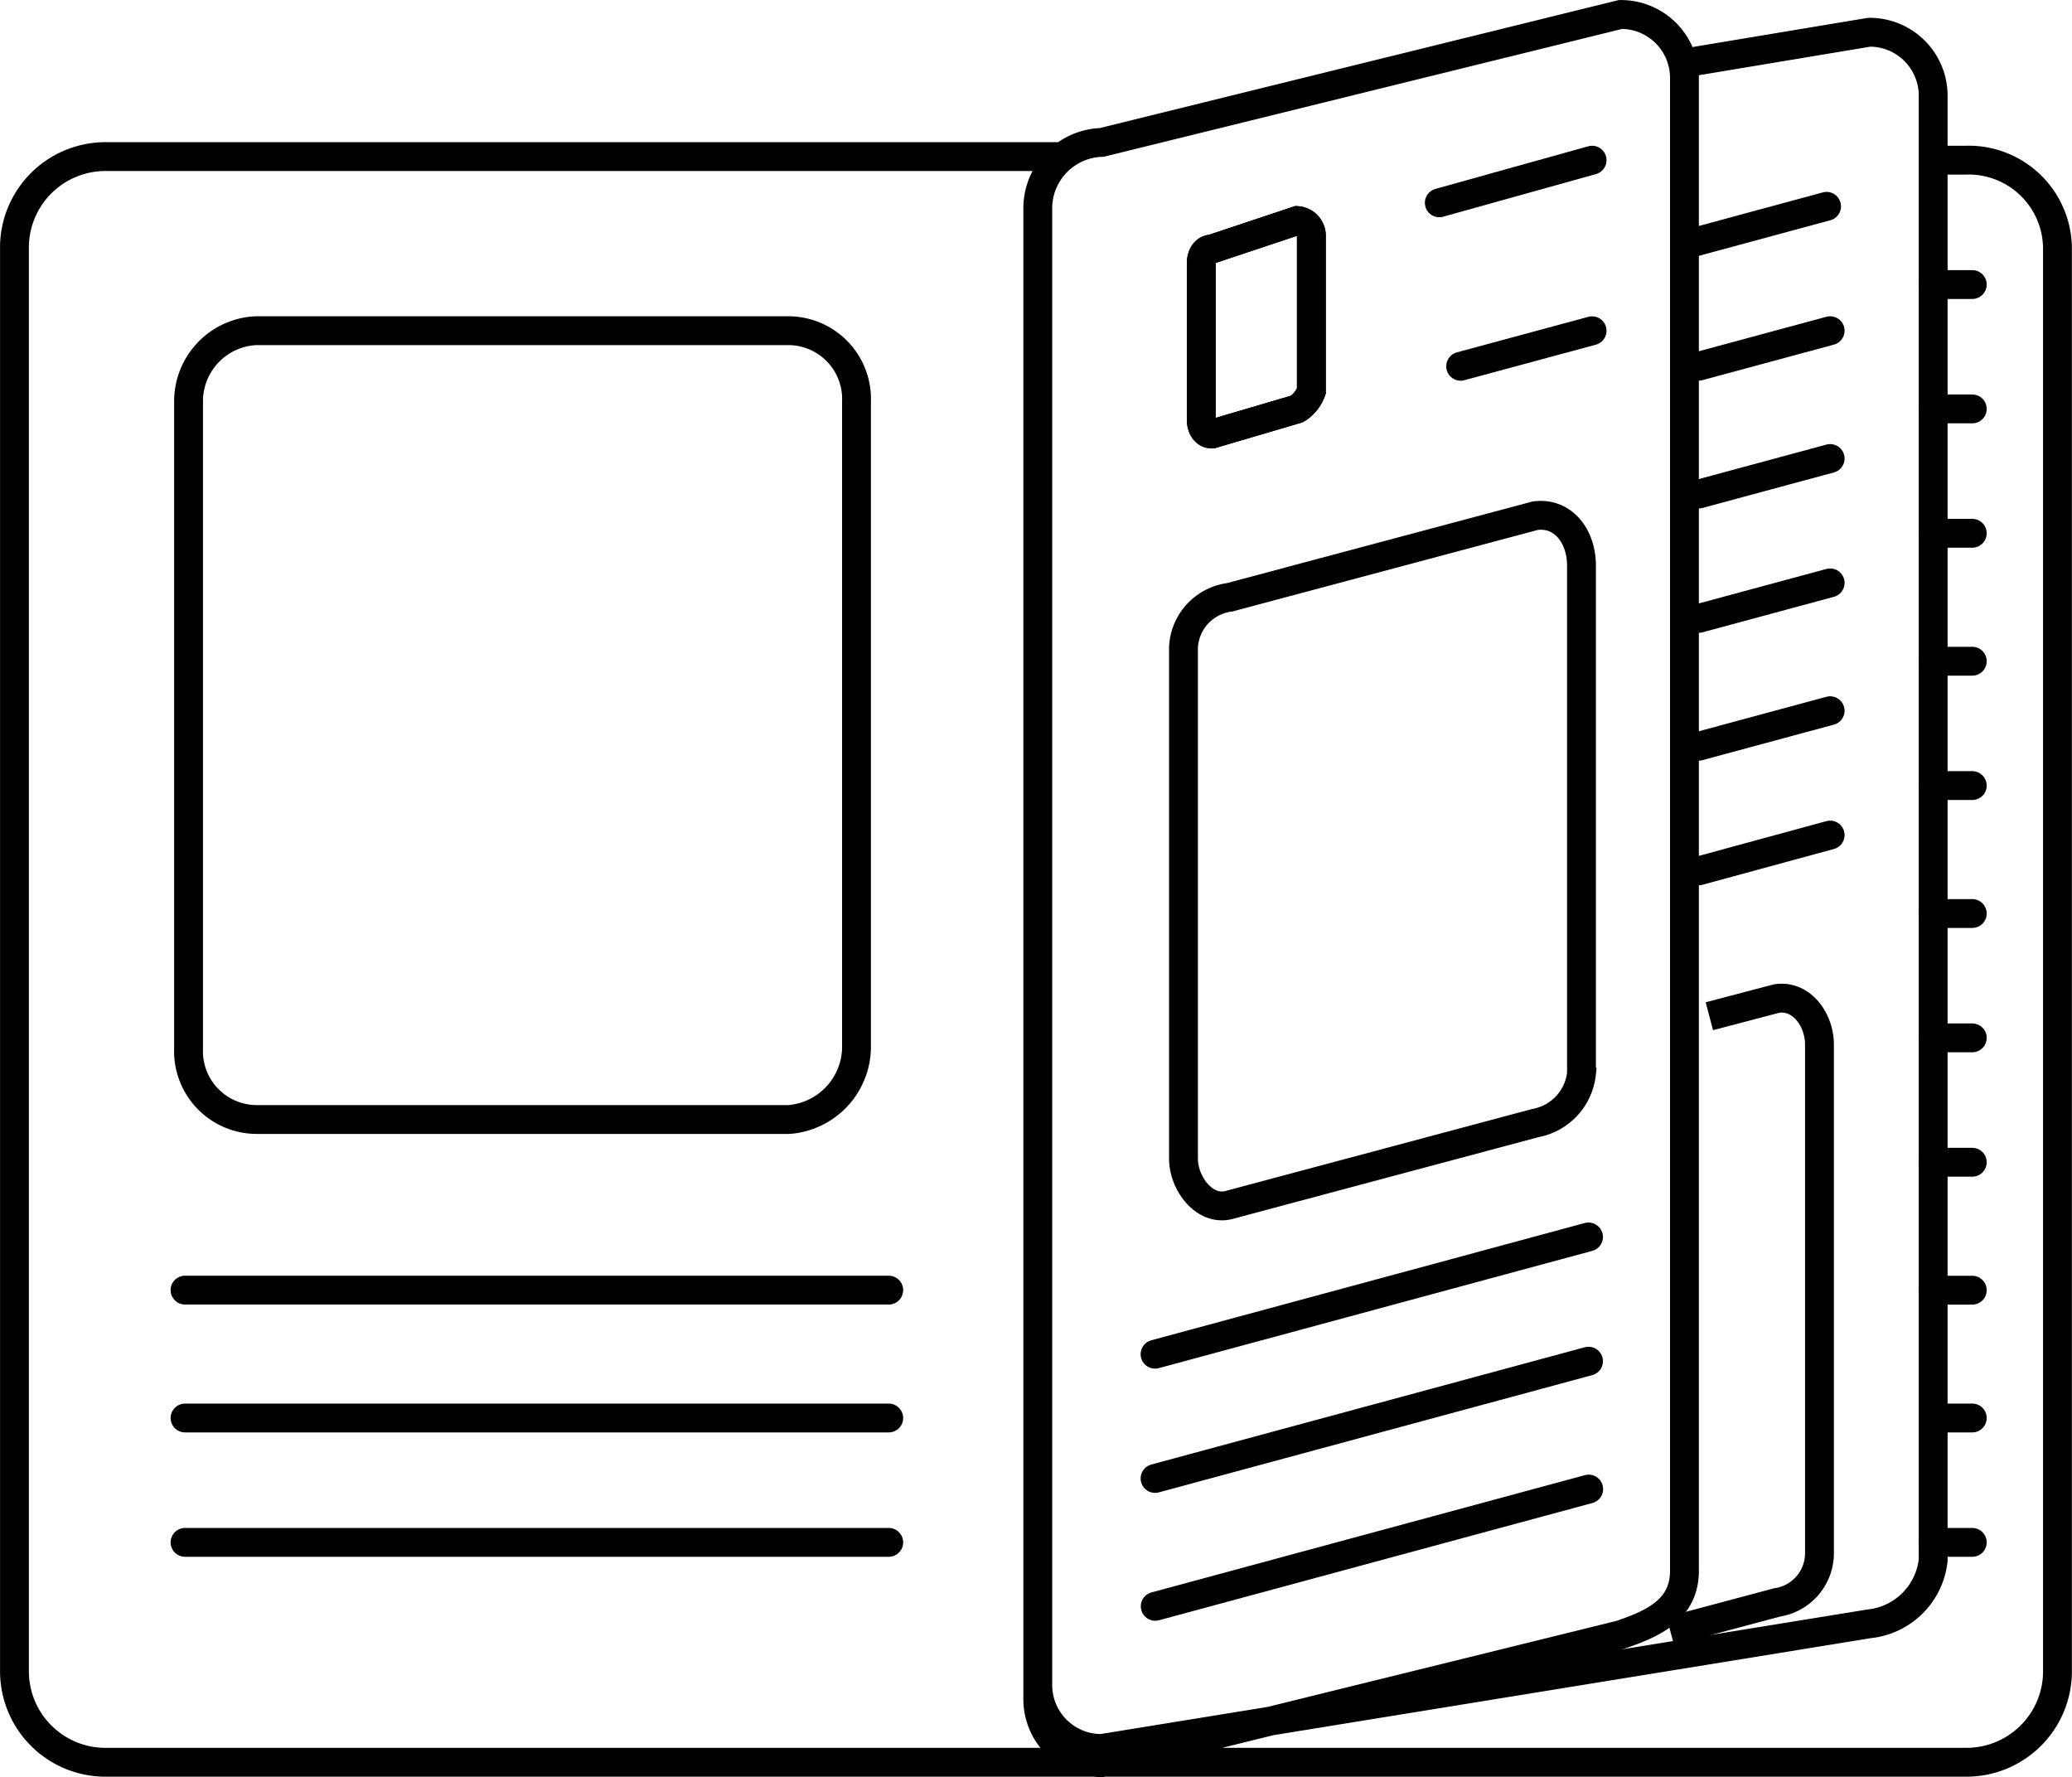 <svg xmlns="http://www.w3.org/2000/svg" viewBox="0 0 35.922 30.809">
  <defs>
    <style>
      .cls-1, .cls-2 {
        fill: none;
        stroke: #000;
        stroke-miterlimit: 10;
        stroke-width: 0.5px;
      }

      .cls-2 {
        stroke-linecap: round;
      }
    </style>
  </defs>
  <g id="icon-brochure-blk" transform="translate(0.051 0.051)">
    <g id="Group_2703" data-name="Group 2703" transform="translate(0.2 0.2)">
      <g id="Group_2702" data-name="Group 2702">
        <g id="Layer_1-2">
          <g id="Group_2701" data-name="Group 2701">
            <g id="Group_2700" data-name="Group 2700">
              <path id="Path_512" data-name="Path 512" class="cls-1" d="M17.941,3.773V29.152a1.1,1.1,0,0,0,1.109,1.109L32.355,28.1A1.245,1.245,0,0,0,33.464,27V1.617A1.1,1.1,0,0,0,32.355.508h0l-3.326.554M28.043,28.29,19.05,30.507A1.1,1.1,0,0,1,17.941,29.4h0V3.526A1.145,1.145,0,0,1,19.05,2.418L28.043.2a1.1,1.1,0,0,1,1.109,1.109h0V27.181C29.152,27.859,28.6,28.1,28.043,28.29ZM18.311,2.664H1.8A1.578,1.578,0,0,0,.2,4.2h0v24.7a1.578,1.578,0,0,0,1.54,1.6H34.019a1.578,1.578,0,0,0,1.6-1.54h0V4.266a1.539,1.539,0,0,0-1.6-1.54H33.4" transform="translate(-0.2 -0.2)"/>
              <path id="Path_513" data-name="Path 513" class="cls-1" d="M15.51,22.775H6.27A1.184,1.184,0,0,1,5.1,21.543V10.332A1.225,1.225,0,0,1,6.27,9.1h9.24a1.184,1.184,0,0,1,1.17,1.232V21.543A1.268,1.268,0,0,1,15.51,22.775Z" transform="translate(-2.082 -3.618)"/>
              <path id="Path_514" data-name="Path 514" class="cls-1" d="M39.2,24.83l-5.3,1.417c-.431.123-.8-.37-.8-.8v-8.87a.92.92,0,0,1,.8-.862L39.2,14.3c.493-.062.8.37.8.862v8.809A.982.982,0,0,1,39.2,24.83Z" transform="translate(-12.833 -5.611)"/>
              <path id="Path_515" data-name="Path 515" class="cls-1" d="M47.478,28.2l1.17-.308c.431-.062.739.37.739.8v8.809a.864.864,0,0,1-.739.862l-1.848.493" transform="translate(-18.094 -10.833)"/>
              <path id="Path_516" data-name="Path 516" class="cls-1" d="M35.263,9.265,33.785,9.7c-.123,0-.185-.123-.185-.246V6.739c0-.123.062-.246.185-.246L35.263,6a.265.265,0,0,1,.246.246v2.71a.615.615,0,0,1-.246.308" transform="translate(-13.025 -2.427)"/>
              <path id="Path_517" data-name="Path 517" class="cls-1" d="M35.263,9.265,33.785,9.7c-.123,0-.185-.123-.185-.246V6.739c0-.123.062-.246.185-.246L35.263,6a.265.265,0,0,1,.246.246v2.71A.615.615,0,0,1,35.263,9.265Z" transform="translate(-13.025 -2.427)"/>
            </g>
          </g>
          <path id="Path_518" data-name="Path 518" class="cls-2" d="M35.307,28.262h.678m-.554-2.156h.554m-.678-19.65h.678m-.678,2.156h.678m-.678,2.156h.678m-.678,2.218h.678m-.678,2.156h.678m-.678,2.218h.678m-.678,2.156h.678m-.678,2.156h.678m-.678,2.218h.678M5,28.262H17.2M5,26.106H17.2M5,23.889H17.2m4.62,5.482,7.515-2.033m1.91-10.718L33.521,16m-2.279-1.54,2.279-.616m-2.279-1.6,2.279-.616m-2.279-1.54,2.279-.616m-2.279-1.6,2.279-.616M31.18,5.717,33.459,5.1M27.115,7.873l2.279-.616M26.745,5.039,29.394,4.3M21.817,27.154l7.515-2.033M21.817,25l7.515-2.033" transform="translate(-2.043 -1.774)"/>
        </g>
      </g>
    </g>
  </g>
</svg>
